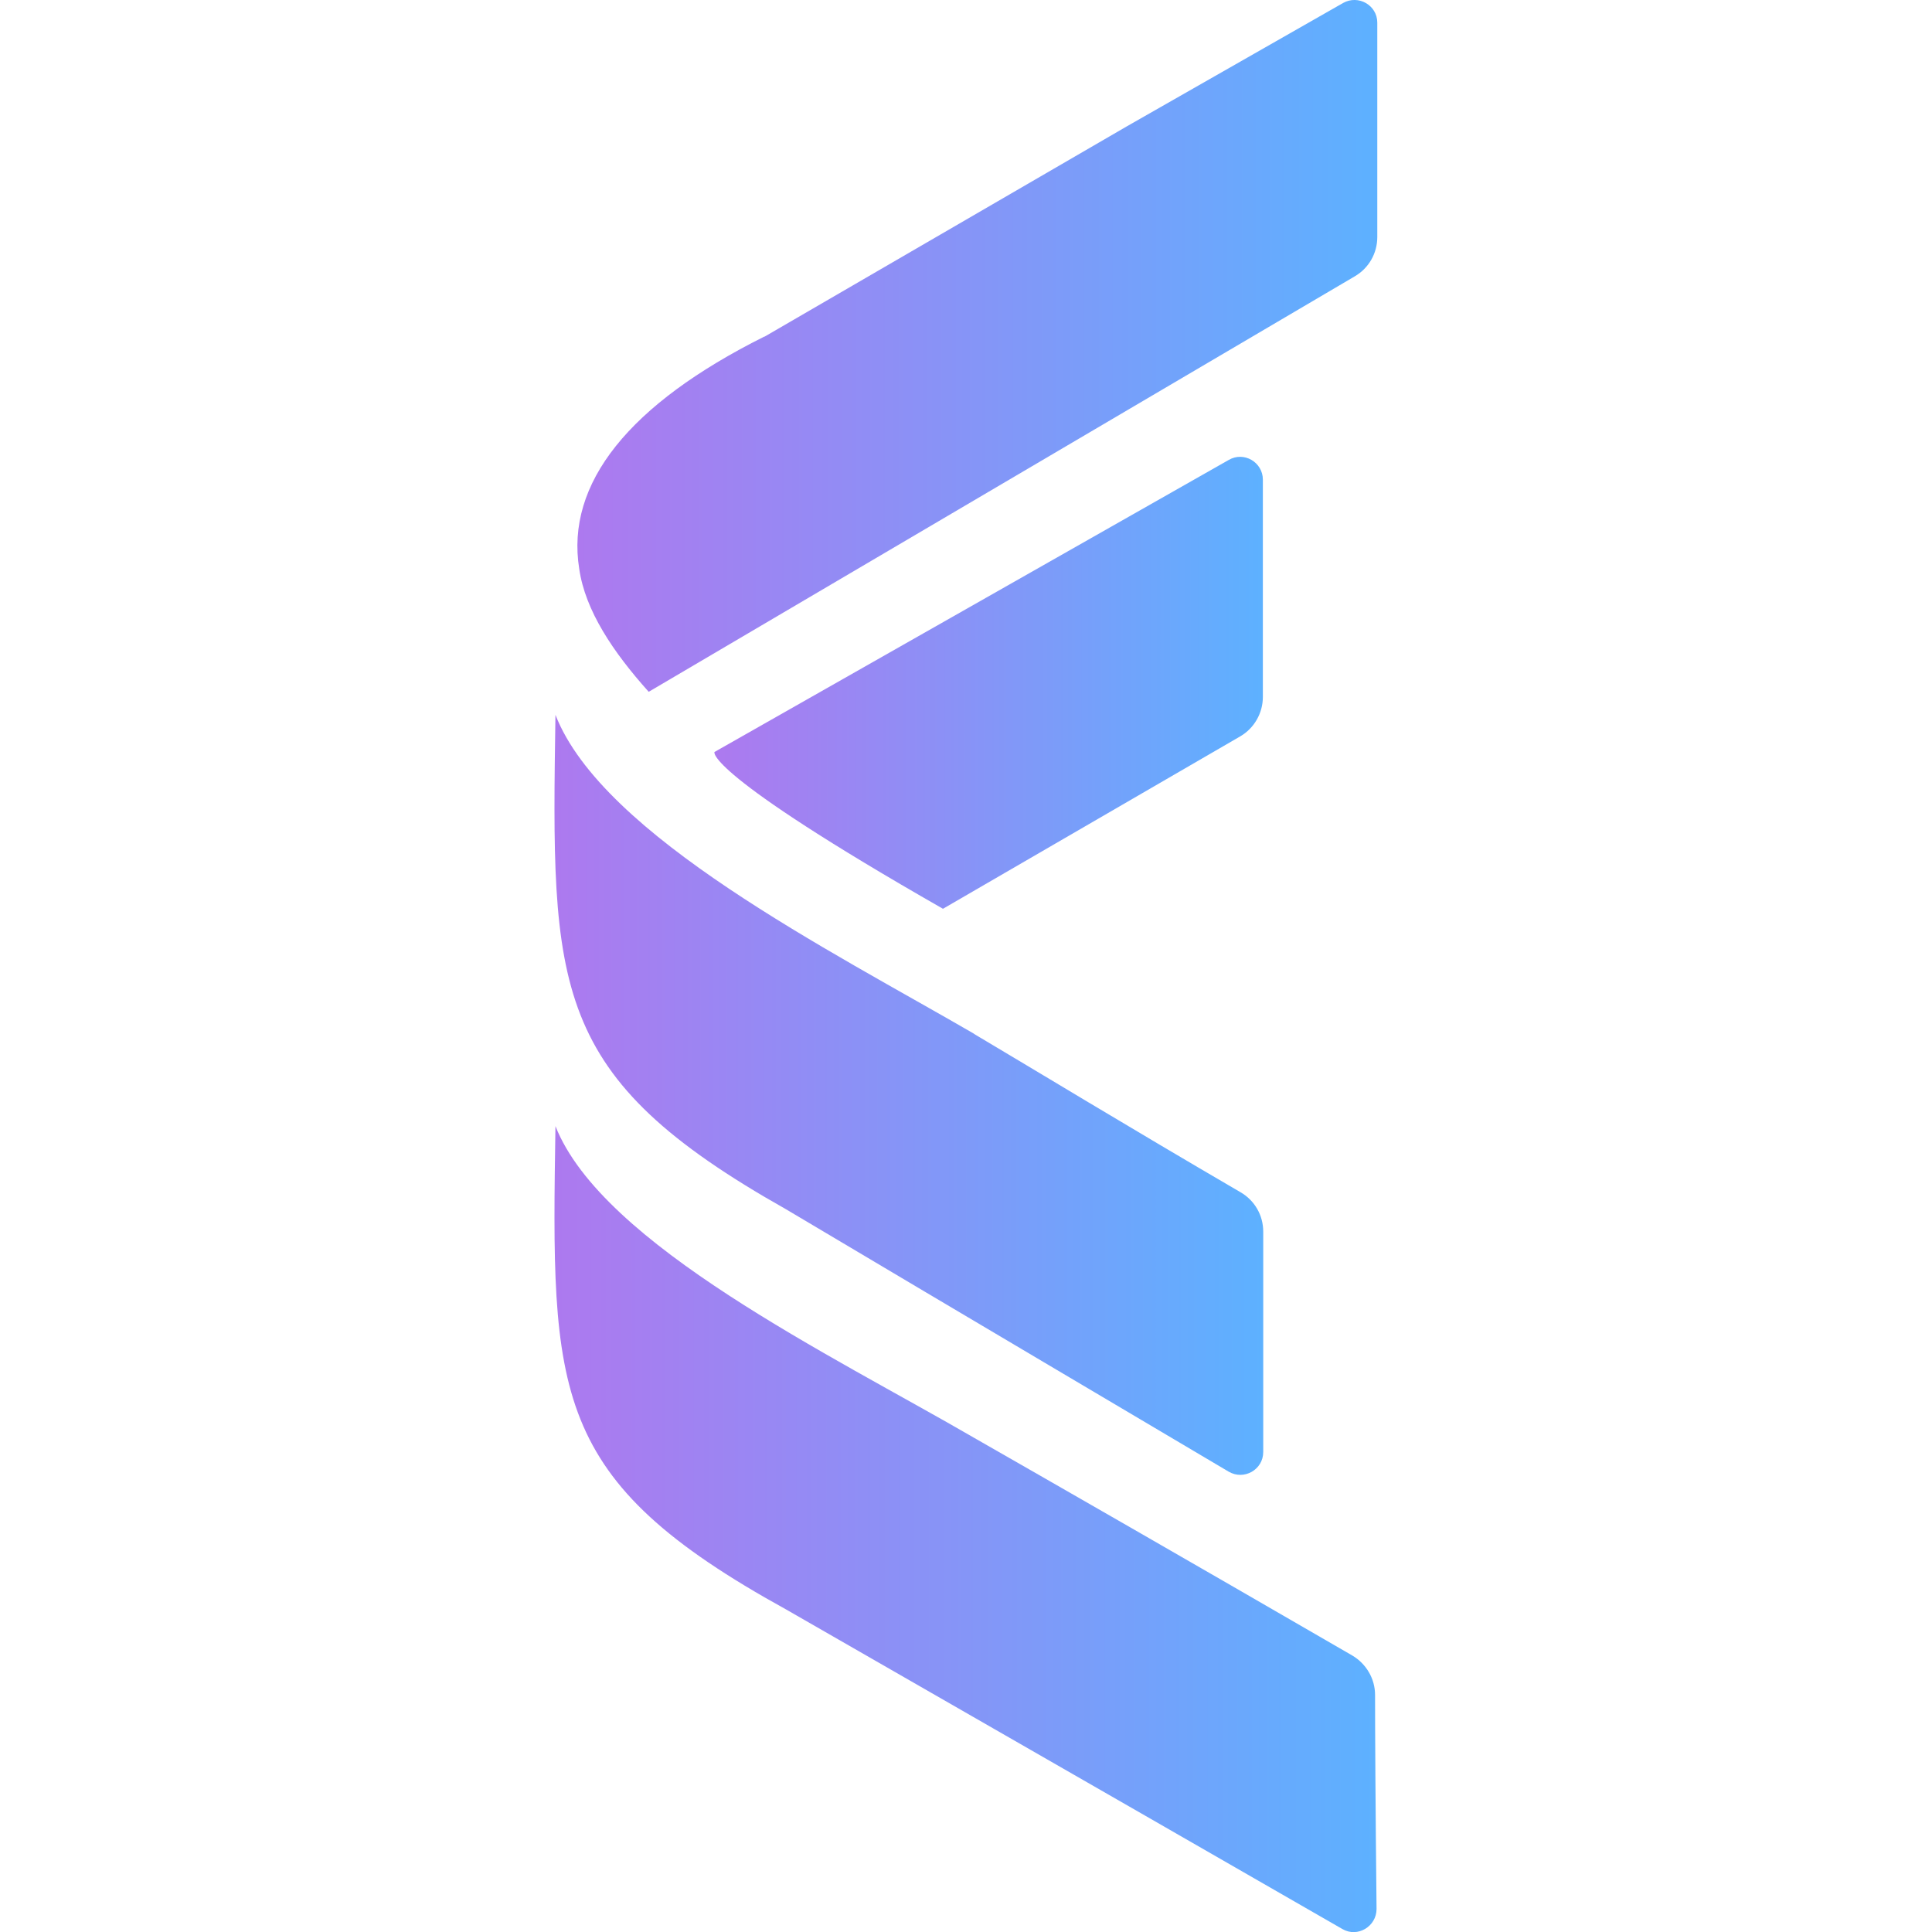 <?xml version="1.0" encoding="UTF-8"?> <svg xmlns="http://www.w3.org/2000/svg" xmlns:xlink="http://www.w3.org/1999/xlink" id="Livello_1" data-name="Livello 1" viewBox="0 0 52 52"><defs><style> .cls-1 { fill: url(#Sfumatura_senza_nome_2-3); } .cls-1, .cls-2, .cls-3, .cls-4 { stroke-width: 0px; } .cls-2 { fill: url(#Sfumatura_senza_nome_2); } .cls-2, .cls-4 { fill-rule: evenodd; } .cls-3 { fill: url(#Sfumatura_senza_nome_2-4); } .cls-4 { fill: url(#Sfumatura_senza_nome_2-2); } </style><linearGradient id="Sfumatura_senza_nome_2" data-name="Sfumatura senza nome 2" x1="15.54" y1="9.31" x2="37.07" y2="9.31" gradientUnits="userSpaceOnUse"><stop offset="0" stop-color="#ad79ef"></stop><stop offset="1" stop-color="#5db1ff"></stop></linearGradient><linearGradient id="Sfumatura_senza_nome_2-2" data-name="Sfumatura senza nome 2" x1="14.93" y1="41.16" x2="37.06" y2="41.16" xlink:href="#Sfumatura_senza_nome_2"></linearGradient><linearGradient id="Sfumatura_senza_nome_2-3" data-name="Sfumatura senza nome 2" x1="19.23" y1="18.38" x2="34" y2="18.38" xlink:href="#Sfumatura_senza_nome_2"></linearGradient><linearGradient id="Sfumatura_senza_nome_2-4" data-name="Sfumatura senza nome 2" x1="14.93" y1="29.46" x2="34" y2="29.46" xlink:href="#Sfumatura_senza_nome_2"></linearGradient></defs><path class="cls-2" d="M20.58,9.06l9.75-5.66L36.15.08c.41-.23.92.06.92.53v5.77c0,.44-.23.84-.61,1.06l-19,11.18c-.96-1.07-1.71-2.19-1.87-3.31-.37-2.3,1.34-4.43,4.98-6.25Z"></path><path class="cls-4" d="M14.95,30.31c-.11,7.22-.16,9.5,6.21,13.01,8.06,4.63,13.03,7.48,14.97,8.6.41.24.92-.07.92-.54-.03-2.89-.04-4.8-.04-5.76,0-.44-.24-.84-.61-1.06-4.54-2.63-7.96-4.59-10.18-5.86-3.84-2.23-10.01-5.2-11.27-8.39Z"></path><path class="cls-1" d="M19.23,20.24s-.31.53,6.15,4.22l8-4.64c.38-.22.61-.63.61-1.06v-5.85c0-.47-.51-.77-.92-.53l-13.84,7.86Z"></path><path class="cls-3" d="M26.21,27.82c-3.84-2.23-9.99-5.32-11.26-8.58-.11,7.39-.16,9.72,6.21,13.31,5.28,3.14,9.28,5.5,11.91,7.06.41.24.93-.05.93-.53v-5.93c0-.44-.23-.84-.61-1.06-3.07-1.79-5.45-3.24-7.17-4.26Z"></path></svg> 